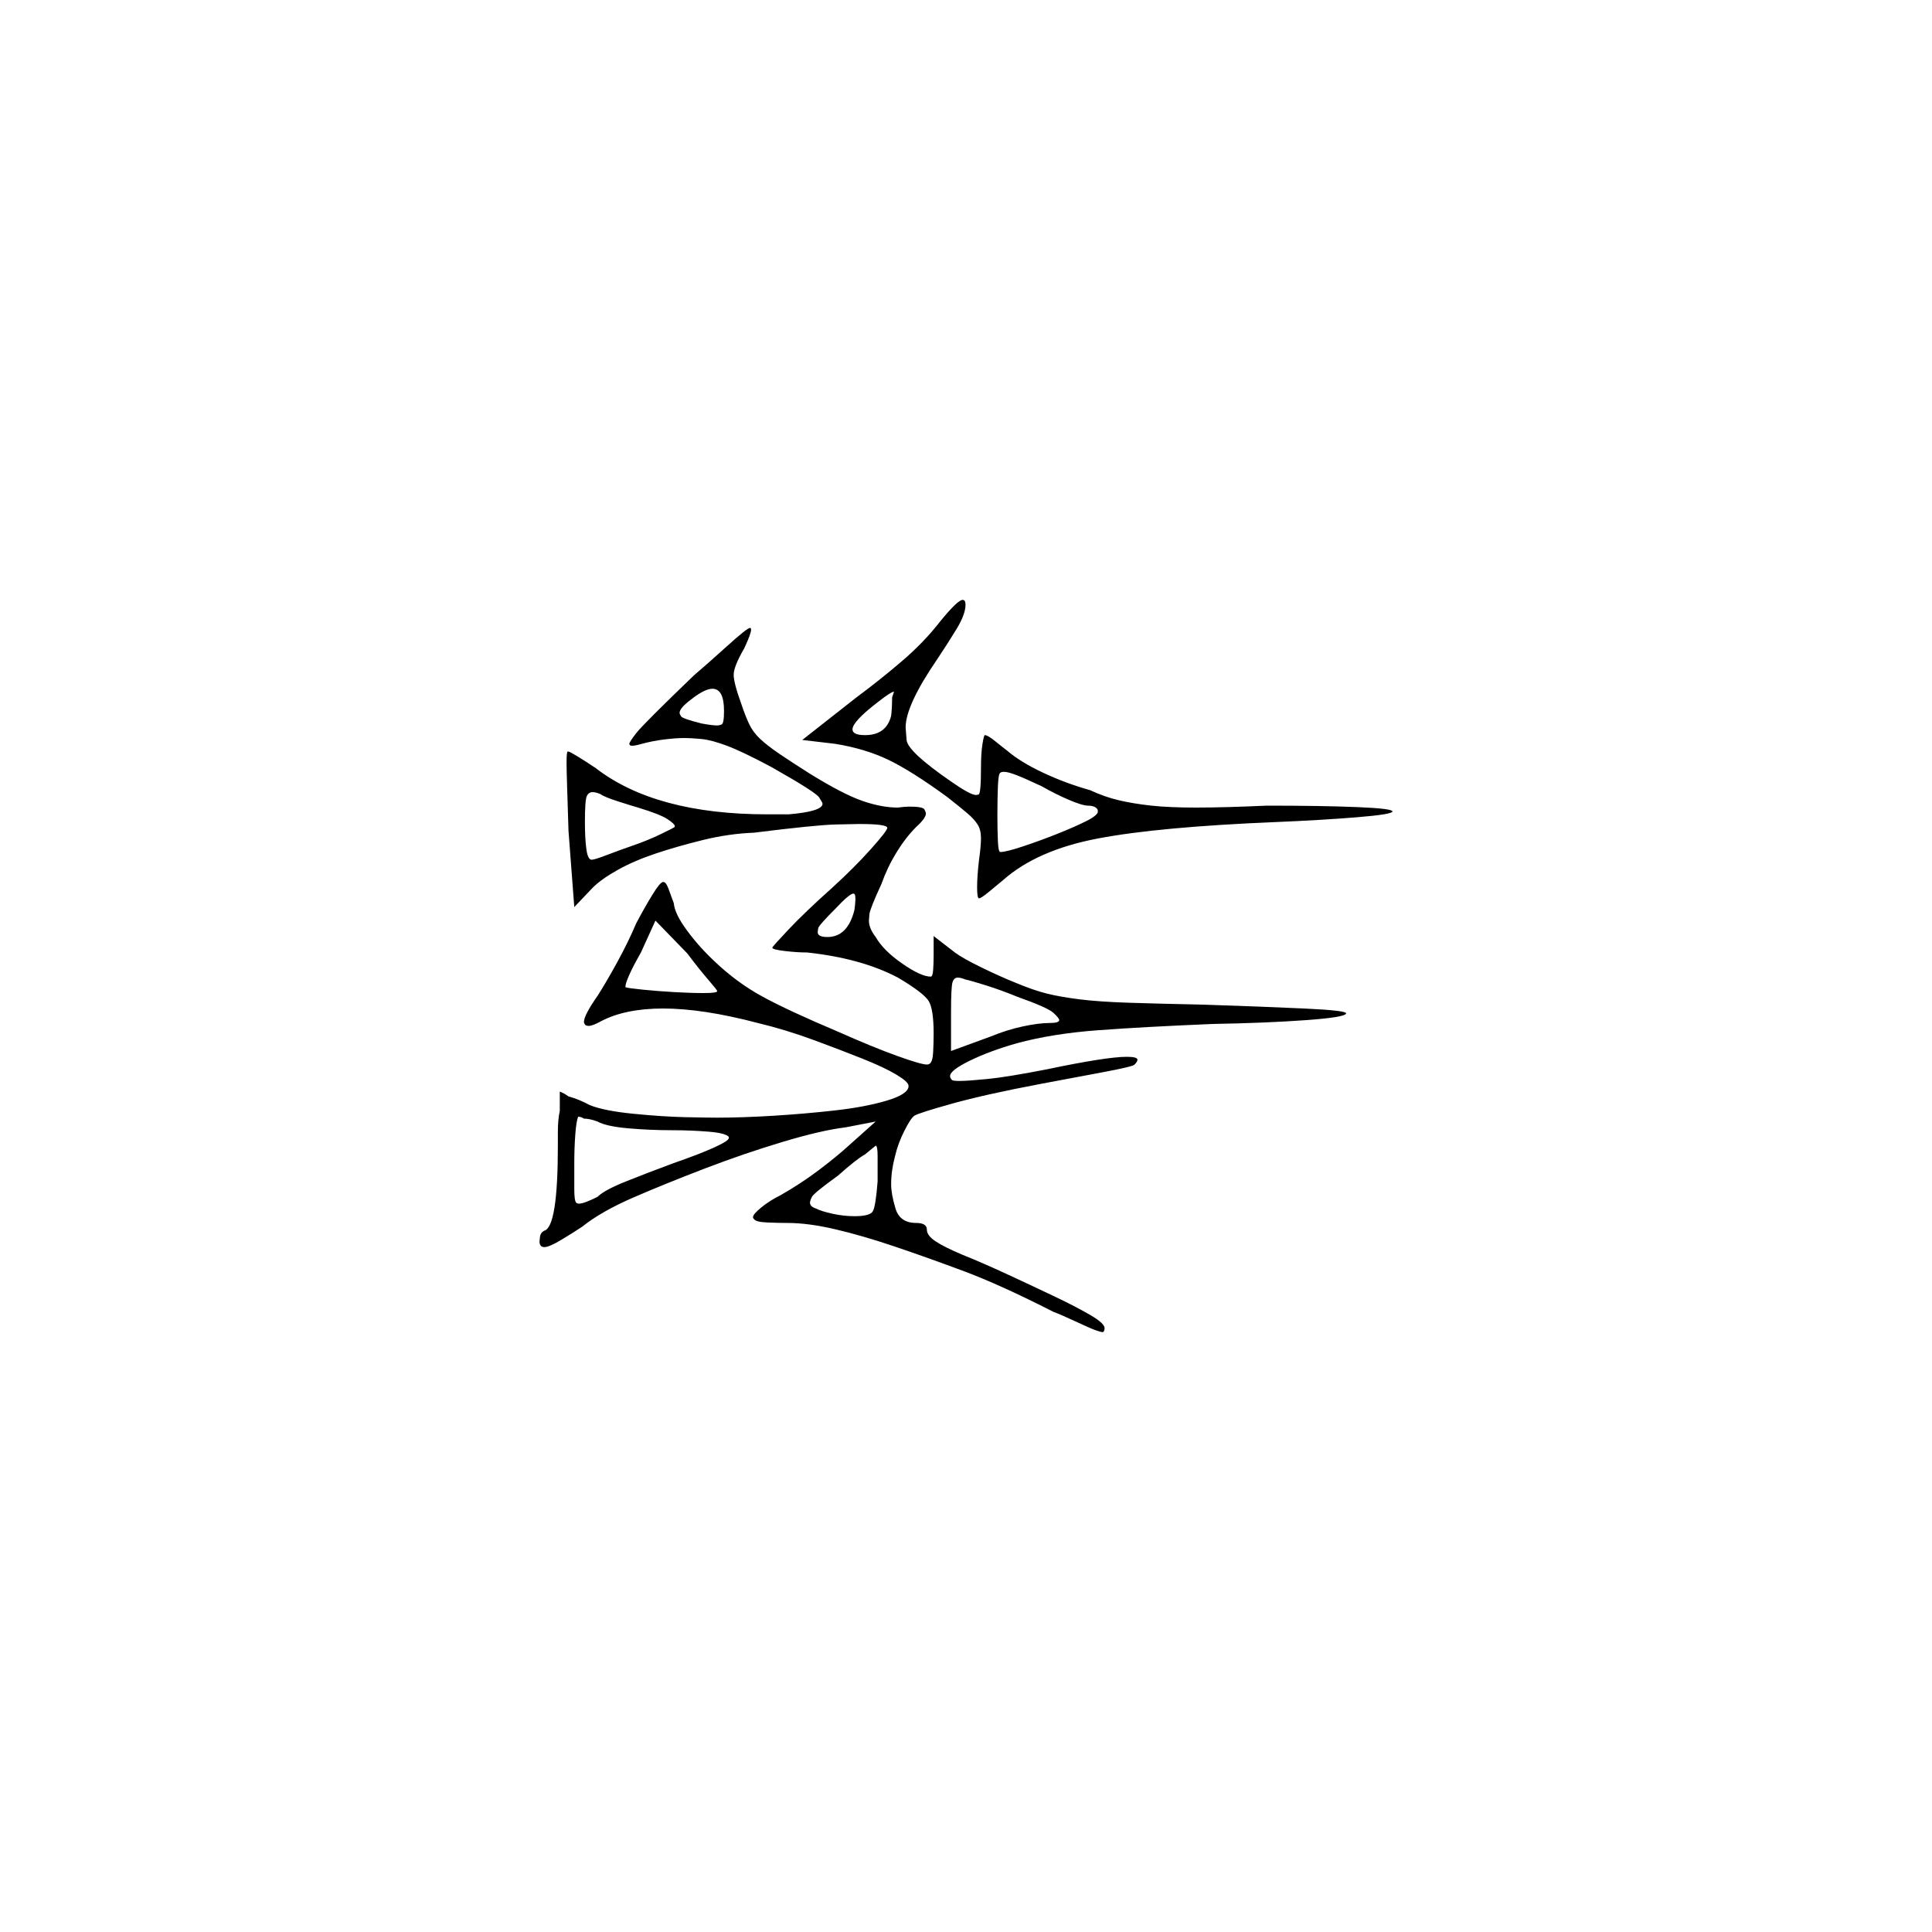 <?xml version="1.0" encoding="UTF-8" standalone="no"?>
<svg
   width="2000"
   height="2000"
   version="1.1"
   id="svg1"
   sodipodi:docname="u1204E.svg"
   inkscape:version="1.3.2 (091e20e, 2023-11-25)"
   xmlns:inkscape="http://www.inkscape.org/namespaces/inkscape"
   xmlns:sodipodi="http://sodipodi.sourceforge.net/DTD/sodipodi-0.dtd"
   xmlns="http://www.w3.org/2000/svg"
   xmlns:svg="http://www.w3.org/2000/svg">
  <defs
     id="defs1" />
  <sodipodi:namedview
     id="namedview1"
     pagecolor="#505050"
     bordercolor="#eeeeee"
     borderopacity="1"
     inkscape:showpageshadow="0"
     inkscape:pageopacity="0"
     inkscape:pagecheckerboard="0"
     inkscape:deskcolor="#505050"
     inkscape:zoom="0.379"
     inkscape:cx="1000"
     inkscape:cy="998.68074"
     inkscape:window-width="1392"
     inkscape:window-height="1212"
     inkscape:window-x="0"
     inkscape:window-y="0"
     inkscape:window-maximized="0"
     inkscape:current-layer="svg1" />
  <path
     d="m 973.5,643 q 18,-22 23,-22 3,0 3,5 0,10 -9.5,25.5 -9.5,15.5 -19.5,30.5 -33,48 -33,71 0,1 1,13 1,12 46,43 20,14 26,14 0,0 2.5,-0.5 2.5,-0.5 2.5,-27.5 0,-15 1.5,-24.5 1.5,-9.5 2.5,-9.5 3,0 11,6.5 8,6.5 12,9.5 14,12 37.5,23 23.5,11 48.5,18 15,7 30,10.5 15,3.5 33.5,5.5 18.5,2 46.5,2 28,0 73,-2 57,0 93.5,1.5 36.5,1.5 36.5,4.5 0,3 -36.5,6 -36.5,3 -84.5,5 -121,5 -184,17 -63,12 -98,43 -6,5 -14.5,12 -8.5,7 -10.5,7 -2,0 -2,-11.5 0,-11.5 2,-28.5 2,-14 2,-22.5 0,-8.5 -3.5,-14 -3.5,-5.5 -10.5,-11.5 -7,-6 -21,-17 -37,-27 -61,-38.5 -24,-11.5 -55,-16.5 l -34,-4 56,-44 q 23,-17 46.5,-37 23.5,-20 40.5,-42 z m -255,56 q 13,-11 34,-30 21,-19 24,-19 1,0 1,2 0,4 -7,19 -11,19 -11,27.5 0,8.5 8,30.5 4,12 8,20.5 4,8.5 11.5,15.5 7.5,7 20,15.5 12.5,8.5 31.5,20.5 34,21 54,28 20,7 37,7 7,-1 12,-1 14,0 15.5,3 1.5,3 1.5,4 0,5 -10,14 -11,11 -20.5,26.5 -9.5,15.5 -15.5,32.5 -12,26 -12.5,31.5 -0.5,5.5 -0.5,6.5 0,8 7,17 8,14 27.5,27.5 19.5,13.5 29.5,13.5 2,0 2.5,-7 0.5,-7 0.5,-15 v -20 l 22,17 q 8,6 27.5,15.5 19.5,9.5 34.5,15.5 19,8 33,11.5 14,3.5 34,6 20,2.5 50,3.5 30,1 78,2 61,2 104.5,4 43.5,2 43.5,5 0,4 -41,7 -41,3 -97,4 -72,3 -119,6.5 -47,3.5 -84,13.5 -28,8 -48.5,18 -20.5,10 -20.5,16 0,2 2,4 1,1 8,1 8,0 28.5,-2 20.5,-2 61.5,-10 62,-13 83,-13 11,0 11,3 0,2 -3,5 -1,2 -33,8 -32,6 -64,12 -58,11 -92,20.5 -34,9.5 -39,12.5 -4,3 -10.5,16 -6.5,13 -9.5,26 -4,15 -4,29 0,10 4.5,25 4.5,15 21.5,15 11,0 11,7 0,6 9,12 9,6 28,14 20,8 47,20.5 27,12.5 49,23 22,10.5 36.5,19 14.5,8.5 14.5,13.5 0,1 -0.5,2.5 -0.5,1.5 -1.5,1.5 -2,0 -7.5,-2 -5.5,-2 -20.5,-9 -15,-7 -23,-10 -55,-28 -92.5,-42 -37.5,-14 -71.5,-25.5 -34,-11.5 -62,-18 -28,-6.5 -49,-6.5 -10,0 -21.5,-0.5 -11.5,-0.5 -13.5,-3.5 -1,-1 -1,-2 0,-3 8.5,-10 8.5,-7 20.5,-13 21,-12 39.5,-26 18.5,-14 30.5,-25 l 28,-25 -31,6 q -25,3 -65,15 -40,12 -80.5,27.5 -40.5,15.5 -74,30 -33.5,14.5 -53.5,30.5 -9,6 -21.5,13.5 -12.5,7.5 -17.5,7.5 -5,0 -5,-6 0,0 0.5,-4.5 0.5,-4.5 4.5,-6.5 14,-4 14,-88 0,0 0,-1 v -1 q 0,0 0,0 0,-1 0,-1 0,0 0,-1 0,0 0,0 v -7 q 0,0 0,-1 v -2 q 0,-13 2,-22 0,-1 0,-1 v -3 q 0,-1 0,-1 v -1 q 0,0 0,0 v -1 q 0,0 0,-1 0,-1 0,-1 v -1 q 0,0 0,0 v -7 q 0,-1 0,-1 v -2 q 5,2 9,5 11,3 22,9 15,6 45.5,9 30.5,3 53.5,3.5 23,0.5 33,0.5 26,0 58.5,-2 32.5,-2 63.5,-5.5 31,-3.5 53,-10 22,-6.5 23,-14.5 0,-1 0,-1 0,-4 -12.5,-11.5 -12.5,-7.5 -35,-16.5 -22.5,-9 -51,-19.5 -28.5,-10.5 -57.5,-17.5 -57,-15 -98,-15 -39,0 -64,13 -9,5 -13,5 -3,0 -4,-1.5 -1,-1.5 -1,-2.5 0,-7 14,-27 9,-14 20.5,-35 11.5,-21 19.5,-40 9,-17 17,-30 8,-13 11,-13 3,0 5.5,7 2.5,7 5.5,15 1,11 13.5,28 12.5,17 28.5,32 23,22 49.5,36.5 26.5,14.5 78.5,36.5 36,16 61,25 25,9 31,9 2,0 3,-1 3,-2 3.5,-12 0.5,-10 0.5,-19 0,-25 -5,-33.5 -5,-8.5 -32,-24.5 -38,-20 -94,-26 -10,0 -23,-1.5 -13,-1.5 -13,-3.5 0,-1 17,-19 17,-18 45,-43 23,-21 40,-40 17,-19 17,-22 0,-4 -29,-4 -4,0 -24.5,0.5 -20.5,0.5 -84.5,8.5 -26,1 -52.5,7.5 -26.5,6.5 -49,14 -22.5,7.5 -39.5,17 -17,9.5 -26,18.5 l -19,20 -6,-79 q -1,-32 -1.5,-48 -0.5,-16 -0.5,-22 0,-11 1,-12 0,0 1,0 1,0 8.5,4.5 7.5,4.5 19.5,12.5 62,48 178,48 11,0 22,0 35,-3 35,-11 0,-1 -3.5,-6.5 -3.5,-5.5 -49.5,-31.5 -30,-16 -46,-22 -16,-6 -26.5,-7 -10.5,-1 -17.5,-1 -9,0 -21,1.5 -12,1.5 -23,4.5 -7,2 -10,2 -3,0 -3,-2 0,-2 7.5,-11.5 7.5,-9.5 59.5,-59.5 z m 31,37 q 0,-23 -12,-23 -8,0 -22,11 -12,9 -12,14 0,1 1.5,3.5 1.5,2.5 21.5,7.5 11,2 16,2 2,0 4.5,-1 2.5,-1 2.5,-14 z m 173,5 q 1,-8 1,-19 l 2,-6 q -3,0 -17,11 -26,20 -26,28 0,6 13,6 22,0 27,-20 z m 204,93 q -6,0 -20,-6 -14,-6 -28,-14 -17,-8 -26,-11.5 -9,-3.5 -13,-3.5 -3,0 -4,1 -2,1 -2.5,14.5 -0.5,13.5 -0.5,29 0,15.5 0.5,27 0.5,11.5 2.5,11.5 6,0 24,-6 18,-6 35.5,-13 17.5,-7 29.5,-13 12,-6 12,-10 0,-2 -1,-3 -3,-3 -9,-3 z m -466,2 q -7,-2 -21,-6.5 -14,-4.5 -18,-7.5 -5,-2 -8,-2 -4,0 -6,4 -2,4 -2,27 0,17 1.5,28 1.5,11 5.5,11 3,0 16,-5 13,-5 27.5,-10 14.5,-5 28,-11.5 13.5,-6.5 14.5,-7.5 0,0 0,-1 0,-2 -7.5,-7 -7.5,-5 -30.5,-12 z m 224,106 q 1,-7 1,-11 0,-5 -1,-5.5 -1,-0.5 -1,-0.5 -4,0 -19,16 -17,17 -17.5,20 -0.5,3 -0.5,4 0,5 10,5 21,0 28,-28 z m -142,84 q 0,-1 -9.5,-12 -9.5,-11 -21.5,-27 l -33,-34 -15,33 q -8,14 -12,23 -4,9 -4,12 0,1 0,1 3,1 18,2.5 15,1.5 32,2.5 17,1 31,1 14,0 14,-2 z m 311,6 q -17,-7 -33,-12 -16,-5 -21,-6 -5,-2 -8,-2 -4,0 -5.5,5 -1.5,5 -1.5,31 v 40 l 41,-15 q 17,-7 33.5,-10.5 16.5,-3.5 27.5,-3.5 10,0 10,-3 0,-2 -6,-7.5 -6,-5.5 -37,-16.5 z m -358,138 q -23,0 -45.5,-2 -22.5,-2 -31.5,-7 -8,-3 -14,-3 -3,-2 -6,-2 -2,5 -3,19 -1,14 -1,29 0,1 0,3 v 1 q 0,1 0,1 v 2 q 0,0 0,1 v 1 q 0,0 0,0 v 2 q 0,1 0,1 v 1 q 0,0 0,1 v 12 q 0,0 0,1 0,12 2,14 1,1 3,1 5,0 19,-7 7,-7 29.5,-16 22.5,-9 49.5,-19 26,-9 41.5,-16 15.5,-7 15.5,-10 0,-1 0,-1 -3,-4 -21,-5.5 -18,-1.5 -38,-1.5 z m 213,53 v -2 q 0,-1 0,-2 v -2 q 0,-1 0,-1 v -1 q 0,-1 0,-1 v -3 q 0,0 0,0 v -1 q 0,-1 0,-1 v -9 q 0,0 0,-1 v -2 q 0,-11 -2,-11 -5,4 -11,9 -9,5 -28,22 -25,18 -27,22 -2,4 -2,6 0,4 6,6 6,3 17.5,5.5 11.5,2.5 22.5,2.5 16,0 19,-5 3,-5 5,-31 z"
     id="path1" />
</svg>
